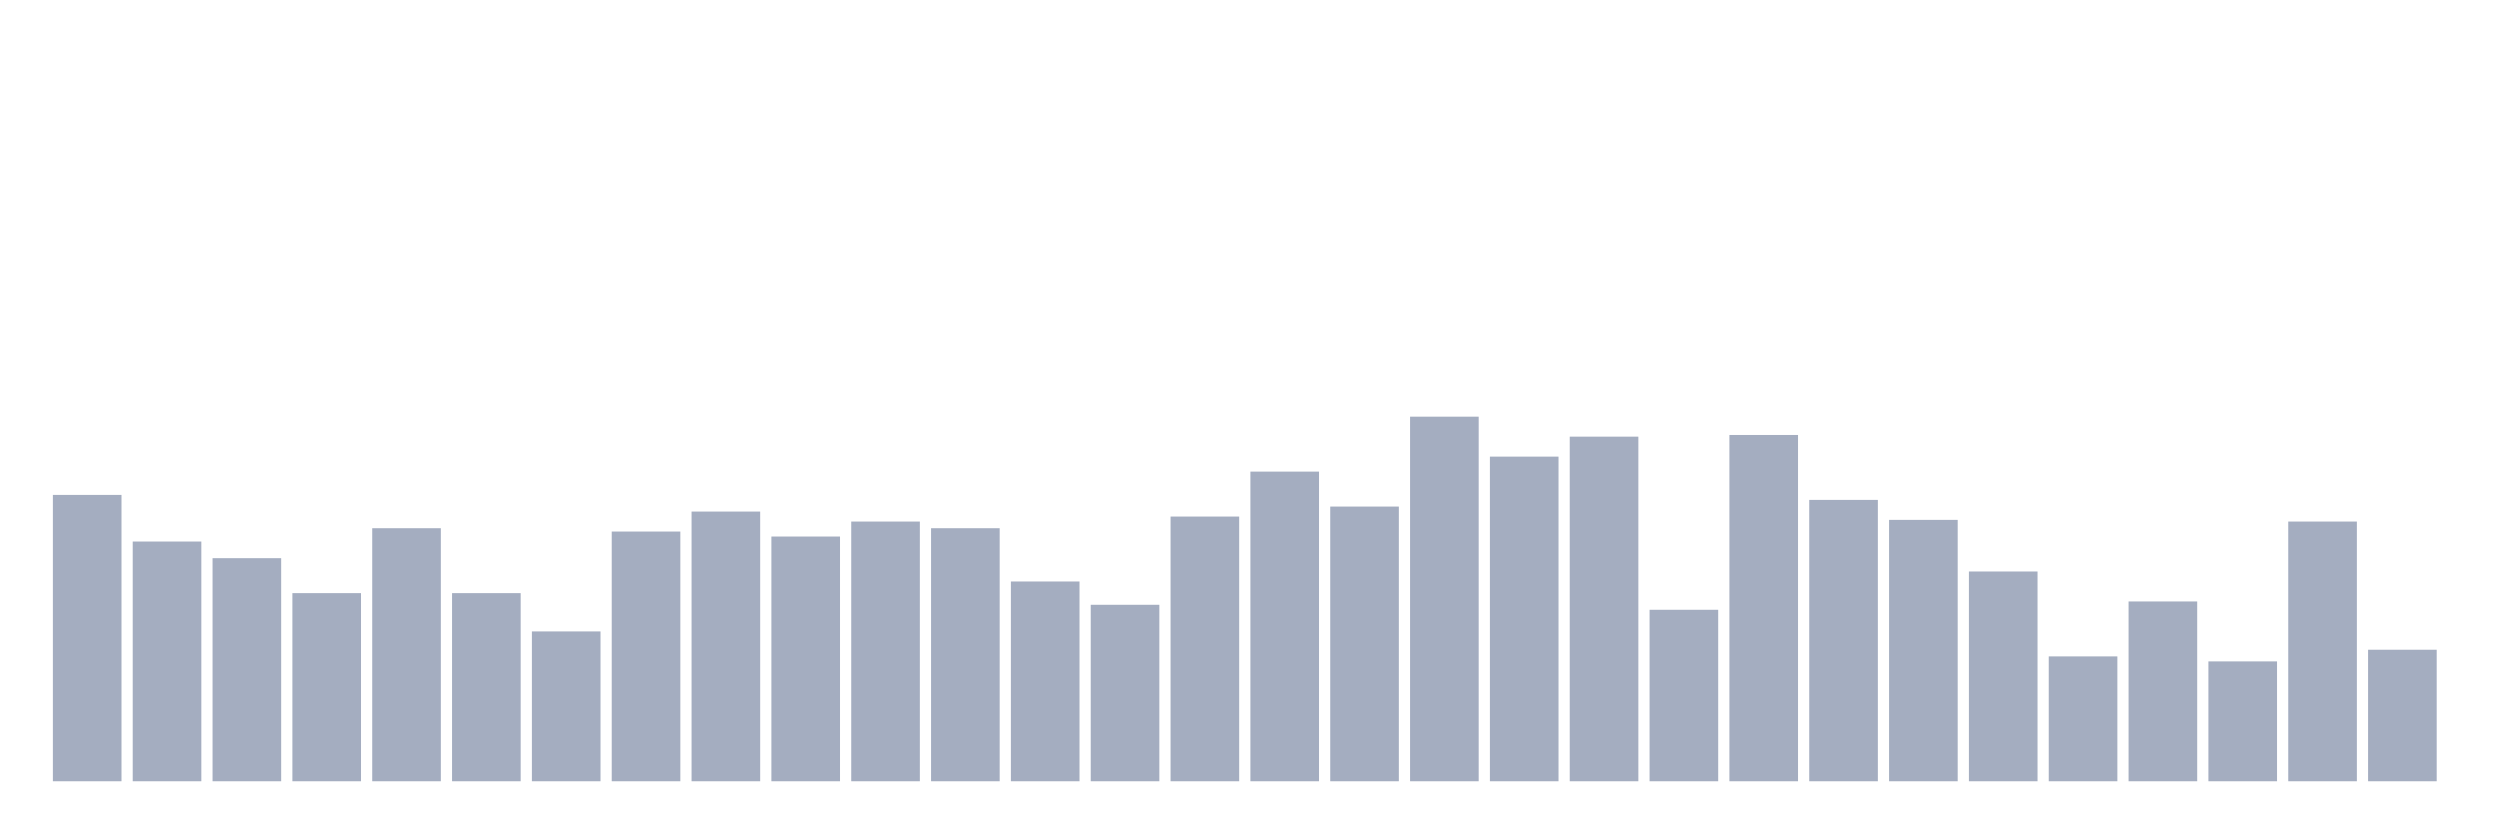 <svg xmlns="http://www.w3.org/2000/svg" viewBox="0 0 480 160"><g transform="translate(10,10)"><rect class="bar" x="0.153" width="13.175" y="85.023" height="54.977" fill="rgb(164,173,192)"></rect><rect class="bar" x="15.482" width="13.175" y="93.973" height="46.027" fill="rgb(164,173,192)"></rect><rect class="bar" x="30.81" width="13.175" y="97.169" height="42.831" fill="rgb(164,173,192)"></rect><rect class="bar" x="46.138" width="13.175" y="103.881" height="36.119" fill="rgb(164,173,192)"></rect><rect class="bar" x="61.466" width="13.175" y="91.416" height="48.584" fill="rgb(164,173,192)"></rect><rect class="bar" x="76.794" width="13.175" y="103.881" height="36.119" fill="rgb(164,173,192)"></rect><rect class="bar" x="92.123" width="13.175" y="111.233" height="28.767" fill="rgb(164,173,192)"></rect><rect class="bar" x="107.451" width="13.175" y="92.055" height="47.945" fill="rgb(164,173,192)"></rect><rect class="bar" x="122.779" width="13.175" y="88.219" height="51.781" fill="rgb(164,173,192)"></rect><rect class="bar" x="138.107" width="13.175" y="93.014" height="46.986" fill="rgb(164,173,192)"></rect><rect class="bar" x="153.436" width="13.175" y="90.137" height="49.863" fill="rgb(164,173,192)"></rect><rect class="bar" x="168.764" width="13.175" y="91.416" height="48.584" fill="rgb(164,173,192)"></rect><rect class="bar" x="184.092" width="13.175" y="101.644" height="38.356" fill="rgb(164,173,192)"></rect><rect class="bar" x="199.42" width="13.175" y="106.119" height="33.881" fill="rgb(164,173,192)"></rect><rect class="bar" x="214.748" width="13.175" y="89.178" height="50.822" fill="rgb(164,173,192)"></rect><rect class="bar" x="230.077" width="13.175" y="80.548" height="59.452" fill="rgb(164,173,192)"></rect><rect class="bar" x="245.405" width="13.175" y="87.26" height="52.74" fill="rgb(164,173,192)"></rect><rect class="bar" x="260.733" width="13.175" y="70" height="70" fill="rgb(164,173,192)"></rect><rect class="bar" x="276.061" width="13.175" y="77.671" height="62.329" fill="rgb(164,173,192)"></rect><rect class="bar" x="291.39" width="13.175" y="73.836" height="66.164" fill="rgb(164,173,192)"></rect><rect class="bar" x="306.718" width="13.175" y="107.078" height="32.922" fill="rgb(164,173,192)"></rect><rect class="bar" x="322.046" width="13.175" y="73.516" height="66.484" fill="rgb(164,173,192)"></rect><rect class="bar" x="337.374" width="13.175" y="85.982" height="54.018" fill="rgb(164,173,192)"></rect><rect class="bar" x="352.702" width="13.175" y="89.817" height="50.183" fill="rgb(164,173,192)"></rect><rect class="bar" x="368.031" width="13.175" y="99.726" height="40.274" fill="rgb(164,173,192)"></rect><rect class="bar" x="383.359" width="13.175" y="116.027" height="23.973" fill="rgb(164,173,192)"></rect><rect class="bar" x="398.687" width="13.175" y="105.479" height="34.521" fill="rgb(164,173,192)"></rect><rect class="bar" x="414.015" width="13.175" y="116.986" height="23.014" fill="rgb(164,173,192)"></rect><rect class="bar" x="429.344" width="13.175" y="90.137" height="49.863" fill="rgb(164,173,192)"></rect><rect class="bar" x="444.672" width="13.175" y="114.749" height="25.251" fill="rgb(164,173,192)"></rect></g></svg>